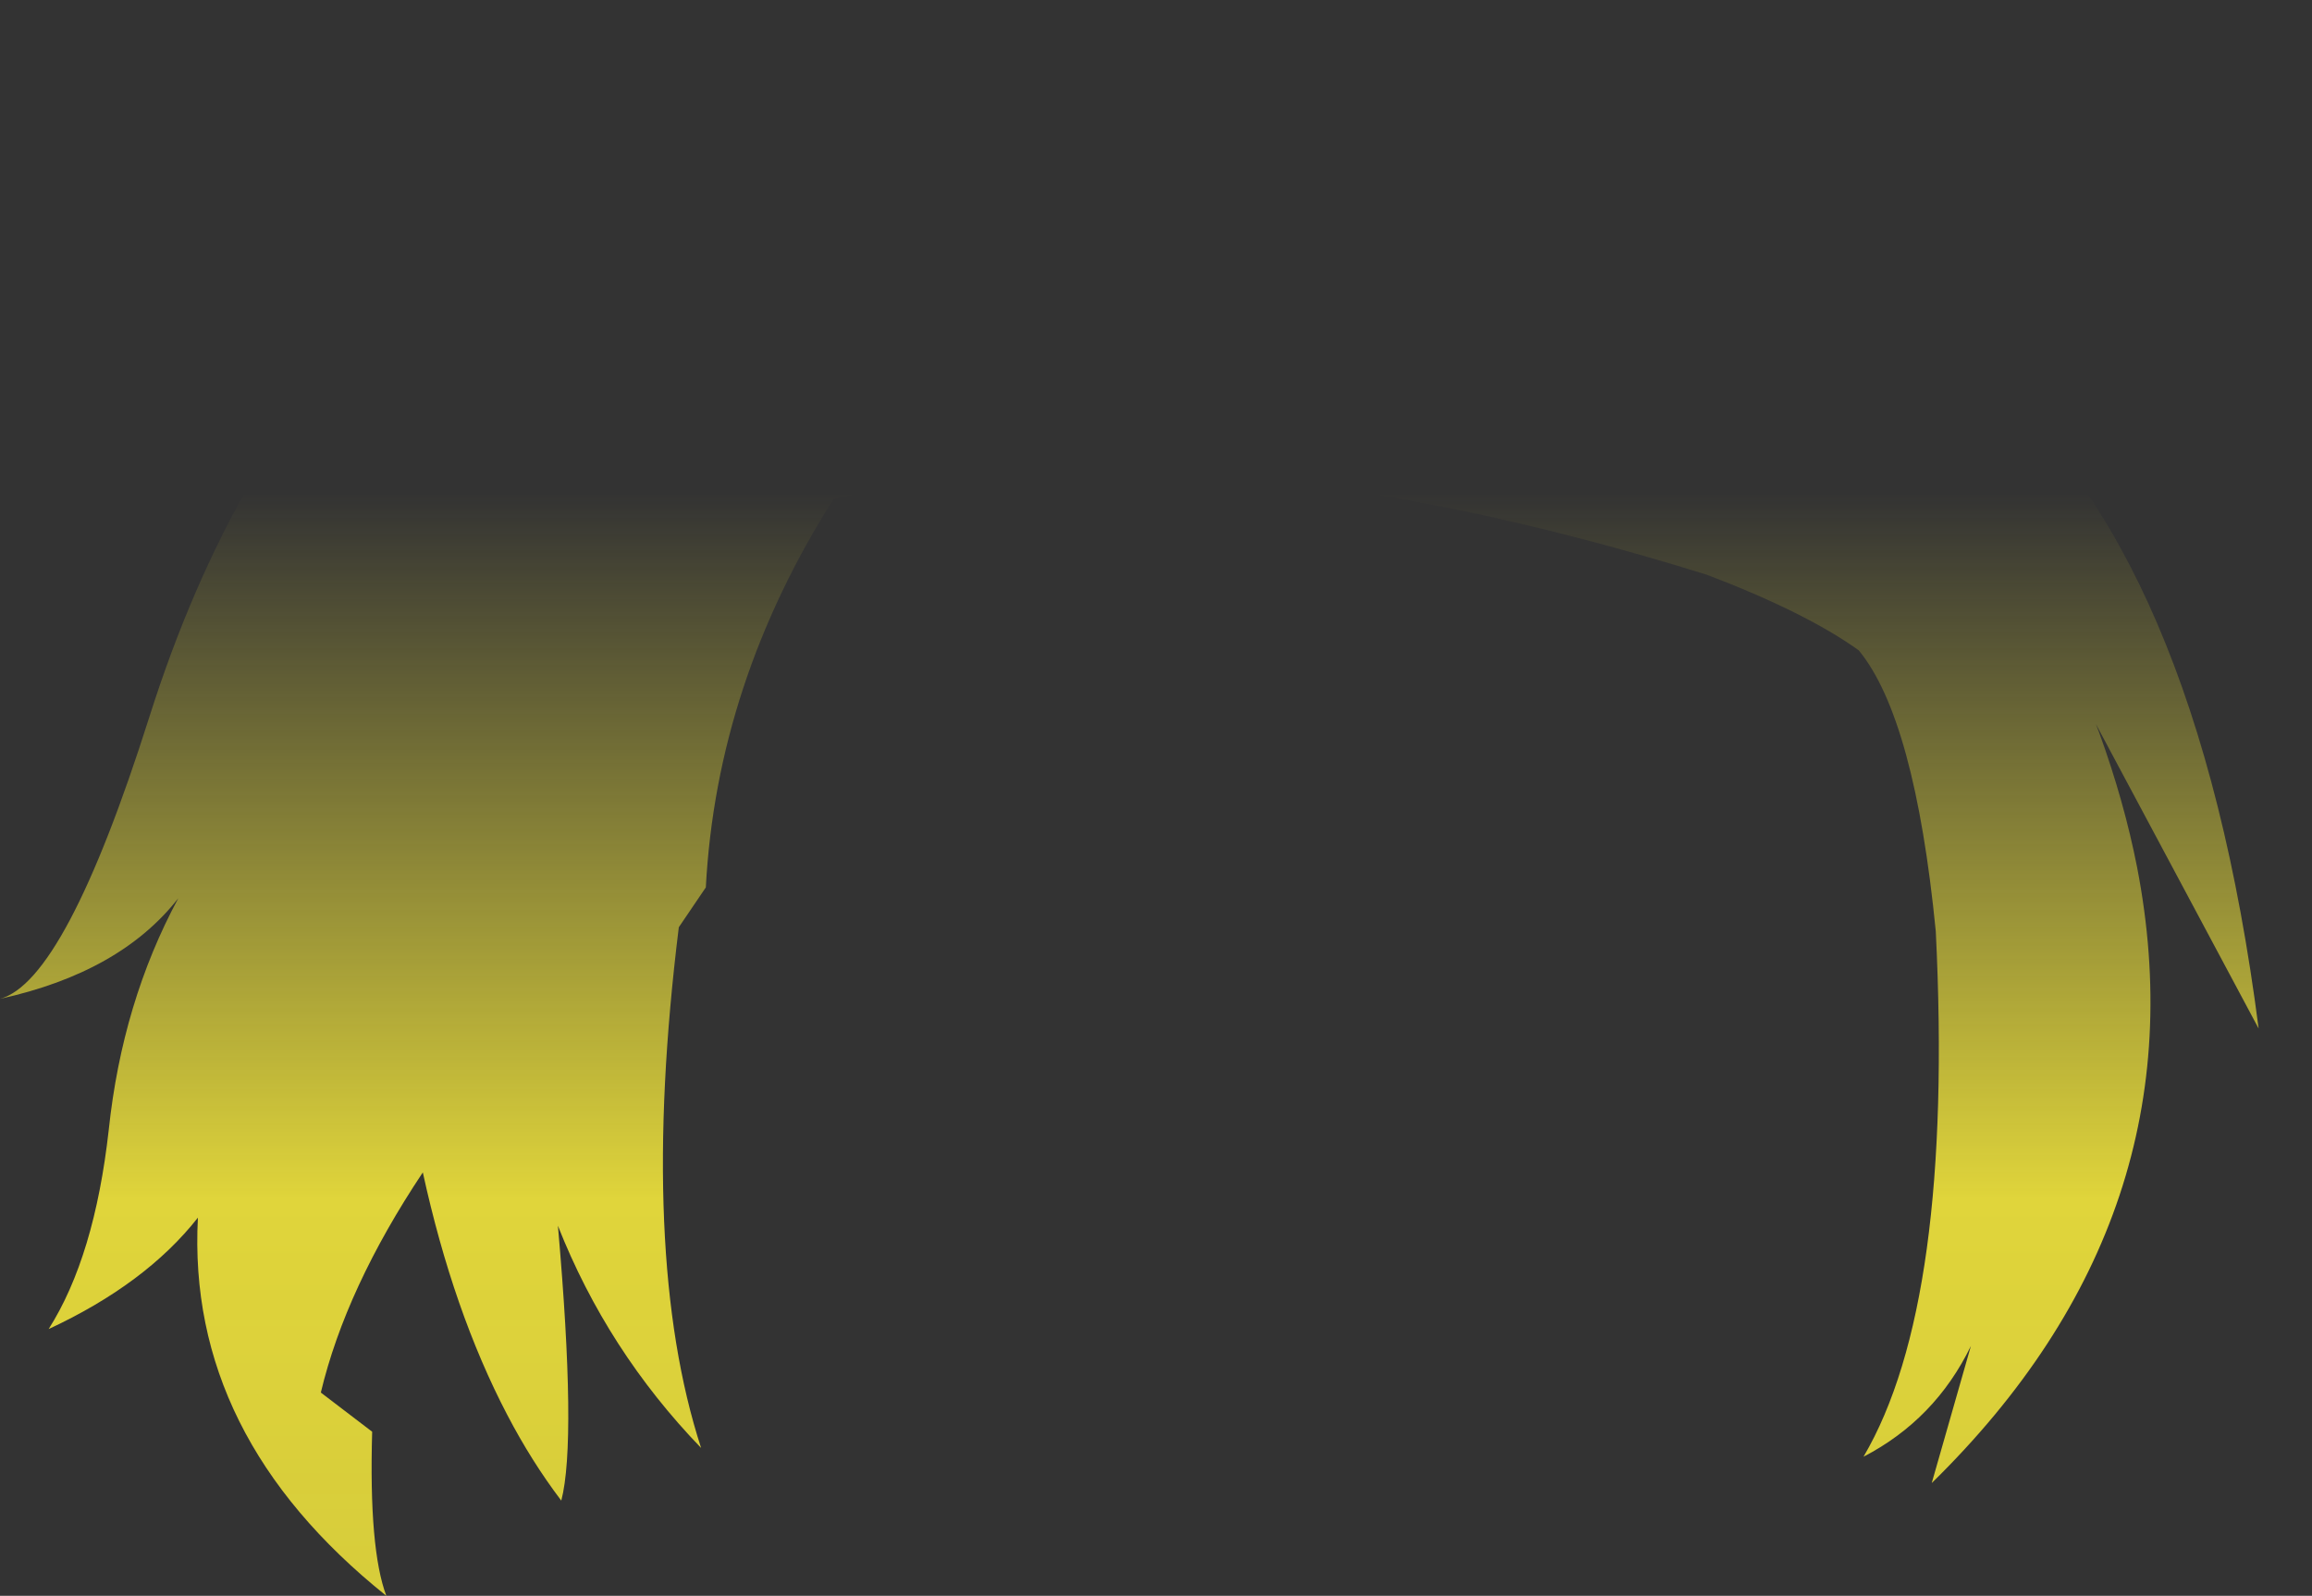 <?xml version="1.0" encoding="UTF-8" standalone="no"?>
<svg xmlns:xlink="http://www.w3.org/1999/xlink" height="118.15px" width="171.15px" xmlns="http://www.w3.org/2000/svg">
  <rect width="100%" height="100%" fill="#333333" stroke="none"/>
  <g transform="matrix(1.0, 0.0, 0.0, 1.0, 85.55, 59.05)">
    <path d="M52.05 -10.9 Q48.15 -13.7 40.8 -16.5 3.05 -28.25 -23.85 -22.1 -32.5 -8.45 -33.3 6.65 L-35.3 9.6 Q-38.3 33.85 -33.65 48.15 -40.6 40.95 -44.25 31.7 -42.85 47.65 -44.0 52.05 -46.2 49.15 -48.0 45.7 -52.0 38.05 -54.25 27.75 -59.95 36.3 -61.8 44.05 L-58.0 46.95 Q-58.25 55.65 -56.95 59.1 -71.75 47.25 -70.9 31.1 -74.75 36.0 -81.95 39.35 -78.55 34.0 -77.5 24.6 -76.5 15.15 -72.35 7.45 -76.65 12.95 -85.55 14.9 -80.7 13.6 -74.5 -5.95 -68.3 -25.55 -56.3 -37.4 -44.35 -49.3 -21.1 -52.95 -13.65 -60.65 6.2 -58.65 32.3 -57.85 53.65 -45.4 75.0 -32.95 85.6 -35.5 74.2 -26.1 60.8 -31.5 77.05 -18.6 81.65 17.1 L69.6 -5.45 69.85 -4.8 Q71.7 0.3 72.65 5.15 77.65 30.95 57.45 50.75 L60.35 40.6 Q57.7 46.05 52.4 48.8 59.1 37.4 57.75 9.9 56.2 -5.85 52.05 -10.9" fill="url(#gradient0)" fill-rule="evenodd" stroke="none"/>
  </g>
  <defs>
    <linearGradient gradientTransform="matrix(0.0, 0.084, -0.104, 0.0, 0.05, 46.25)" gradientUnits="userSpaceOnUse" id="gradient0" spreadMethod="pad" x1="-819.2" x2="819.2">
      <stop offset="0.0" stop-color="#fff23c" stop-opacity="0.0"/>
      <stop offset="0.38" stop-color="#fff23c" stop-opacity="0.847"/>
      <stop offset="0.604" stop-color="#fff23c" stop-opacity="0.8"/>
      <stop offset="1.0" stop-color="#fff23c" stop-opacity="0.0"/>
    </linearGradient>
  </defs>
</svg>
